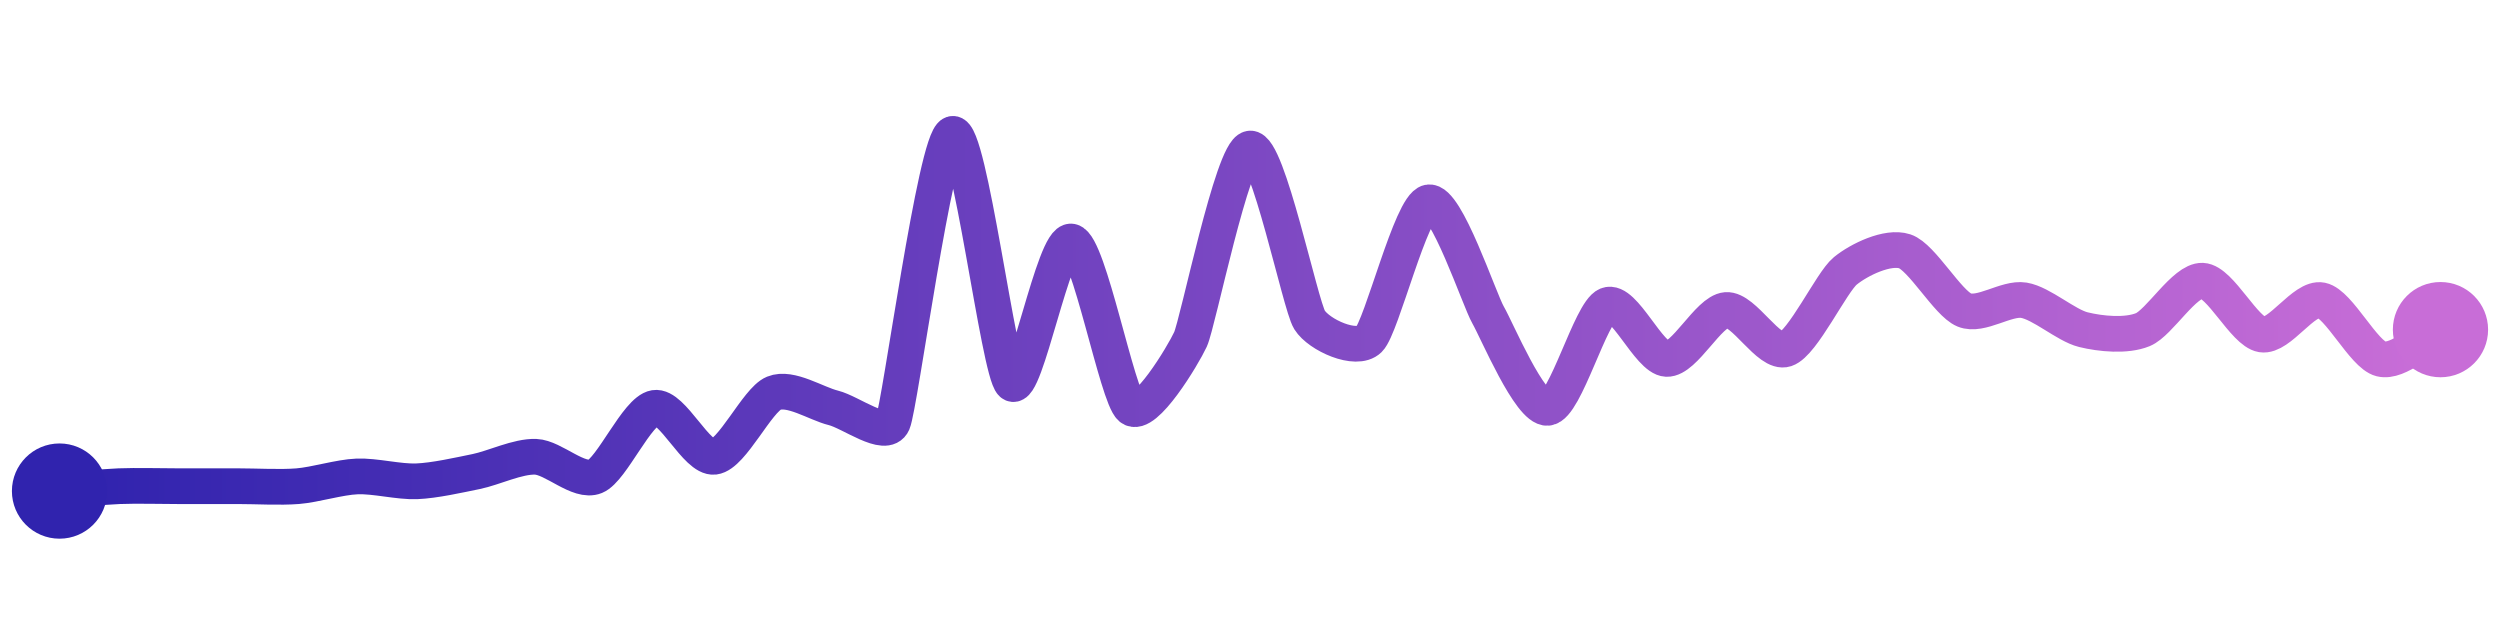 <svg width="200" height="50" viewBox="0 0 210 50" xmlns="http://www.w3.org/2000/svg">
    <defs>
        <linearGradient x1="0%" y1="0%" x2="100%" y2="0%" id="a">
            <stop stop-color="#3023AE" offset="0%"/>
            <stop stop-color="#C86DD7" offset="100%"/>
        </linearGradient>
    </defs>
    <path stroke="url(#a)"
          stroke-width="3"
          stroke-linejoin="round"
          stroke-linecap="round"
          d="M5 40 C 6.49 39.88, 8.5 39.65, 10 39.59 S 13.5 39.59, 15 39.59 S 18.5 39.59, 20 39.59 S 23.51 39.71, 25 39.59 S 28.5 38.83, 30 38.77 S 33.5 39.24, 35 39.18 S 38.53 38.66, 40 38.36 S 43.5 37.06, 45 37.12 S 48.61 39.34, 50 38.77 S 53.52 33.25, 55 33.01 S 58.51 37.3, 60 37.12 S 63.61 32.35, 65 31.78 S 68.54 32.65, 70 33.01 S 74.4 35.63, 75 34.25 S 78.58 10.47, 80 10 S 83.89 29.95, 85 30.96 S 88.53 18.74, 90 19.04 S 93.84 32.06, 95 33.01 S 99.37 28.62, 100 27.26 S 103.52 11.47, 105 11.23 S 109.21 24.35, 110 25.62 S 113.93 28.31, 115 27.26 S 118.53 16.05, 120 15.75 S 124.25 23.91, 125 25.21 S 128.51 33.13, 130 33.01 S 133.61 24.95, 135 24.38 S 138.5 28.84, 140 28.9 S 143.51 24.91, 145 24.79 S 148.57 28.55, 150 28.08 S 153.84 22.46, 155 21.51 S 158.57 19.39, 160 19.86 S 163.61 24.22, 165 24.79 S 168.52 23.73, 170 23.97 S 173.54 26.08, 175 26.44 S 178.61 27.01, 180 26.44 S 183.5 22.27, 185 22.33 S 188.52 26.61, 190 26.85 S 193.53 23.67, 195 23.97 S 198.54 28.54, 200 28.9 S 203.65 27.1, 205 26.44"
          fill="none"/>
    <circle r="4" cx="5" cy="40" fill="#3023AE"/>
    <circle r="4" cx="205" cy="26.44" fill="#C86DD7"/>      
</svg>